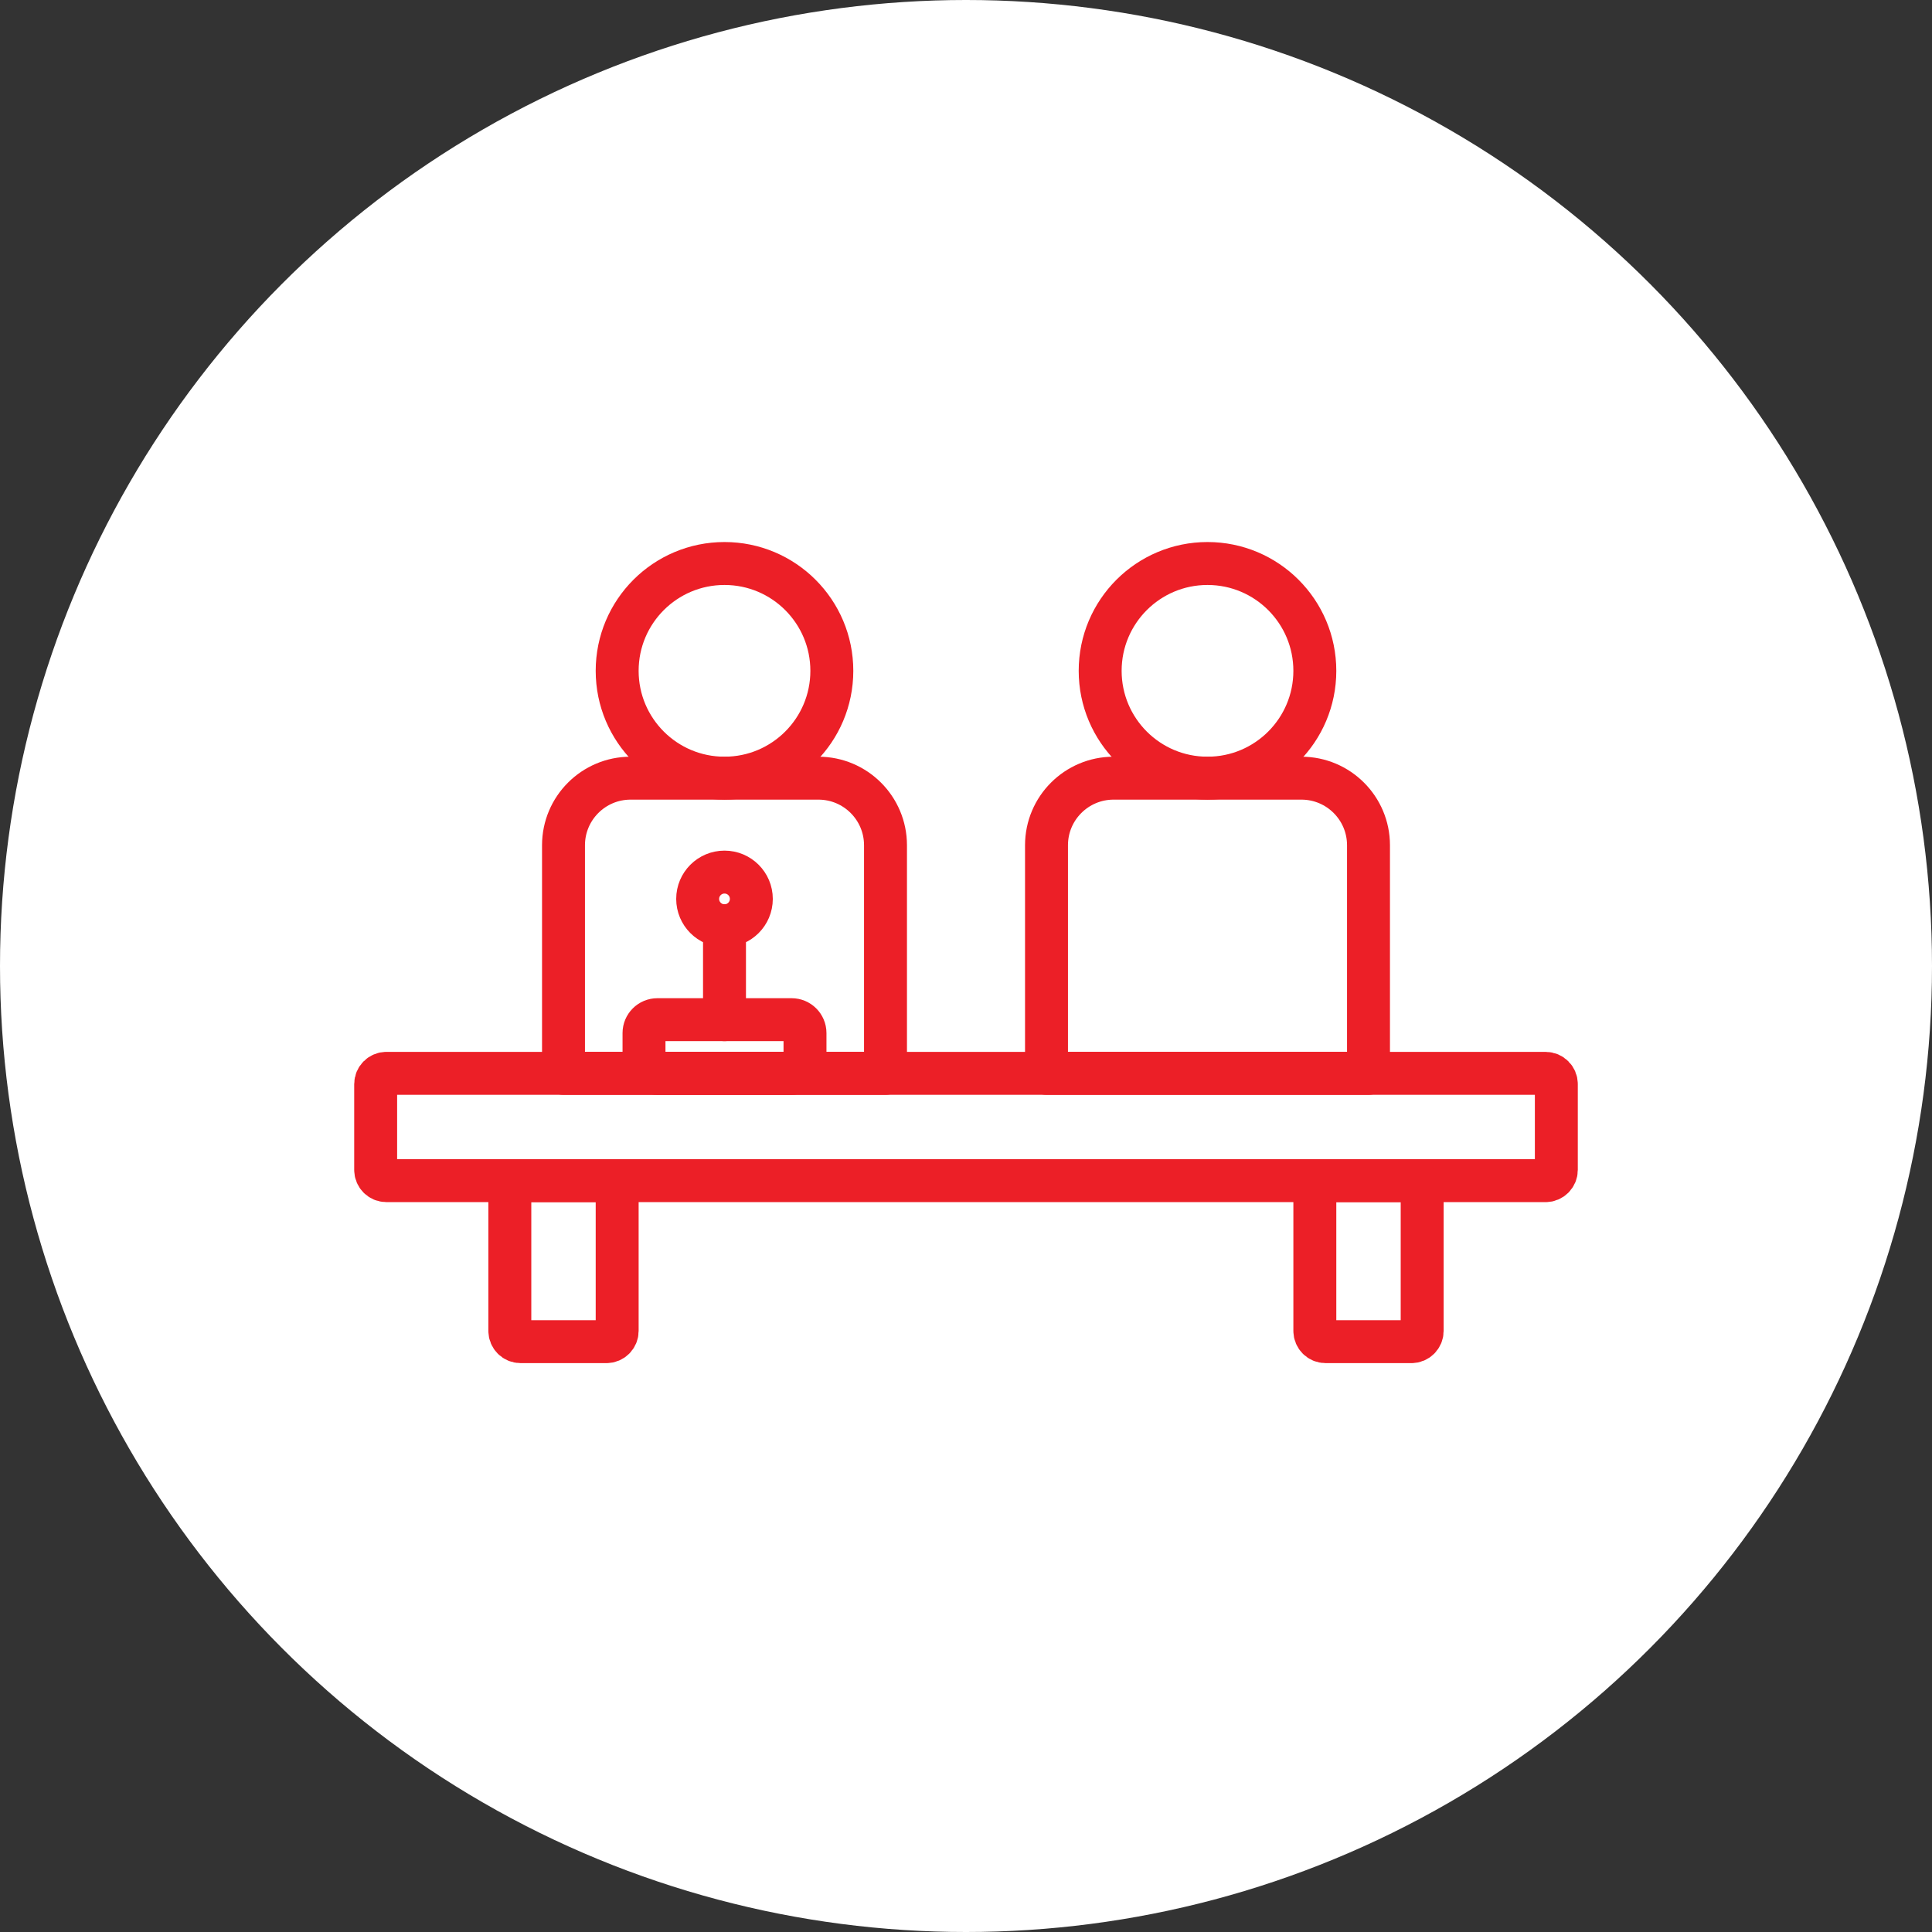 <?xml version="1.0" encoding="UTF-8" standalone="no"?><!DOCTYPE svg PUBLIC "-//W3C//DTD SVG 1.1//EN" "http://www.w3.org/Graphics/SVG/1.1/DTD/svg11.dtd"><svg width="100%" height="100%" viewBox="0 0 36 36" version="1.1" xmlns="http://www.w3.org/2000/svg" xmlns:xlink="http://www.w3.org/1999/xlink" xml:space="preserve" xmlns:serif="http://www.serif.com/" style="fill-rule:evenodd;clip-rule:evenodd;stroke-linecap:round;stroke-linejoin:round;stroke-miterlimit:1.5;"><rect x="0" y="0" width="36" height="36" fill="#333333" stroke="none"/><rect id="testify" x="0" y="0" width="36" height="36" style="fill:none;"/><g id="bg-white"><circle cx="18" cy="18" r="18" style="fill:#fff;"/></g><path d="M29,20.2c0,-0.11 -0.09,-0.2 -0.2,-0.2l-21.6,0c-0.11,0 -0.2,0.09 -0.2,0.2l0,1.6c0,0.11 0.09,0.2 0.2,0.2l21.6,0c0.11,0 0.2,-0.09 0.2,-0.2l0,-1.6Z" style="fill:none;stroke:#ec1f27;stroke-width:0.8px;"/><path d="M11.3,25c0.11,0 0.2,-0.09 0.2,-0.2l0,-2.6c0,-0.11 -0.09,-0.2 -0.2,-0.2l-1.6,0c-0.11,0 -0.2,0.09 -0.2,0.2l0,2.6c0,0.11 0.09,0.2 0.2,0.2l1.6,0Z" style="fill:none;stroke:#ec1f27;stroke-width:0.8px;"/><path d="M26.3,25c0.11,0 0.2,-0.09 0.2,-0.2l0,-2.6c0,-0.11 -0.09,-0.2 -0.2,-0.2l-1.6,0c-0.11,0 -0.2,0.09 -0.2,0.2l0,2.6c0,0.11 0.09,0.2 0.2,0.2l1.6,0Z" style="fill:none;stroke:#ec1f27;stroke-width:0.8px;"/><path d="M16.5,15.75c0,-0.69 -0.56,-1.25 -1.25,-1.25l-3.5,0c-0.69,0 -1.25,0.56 -1.25,1.25l0,4.25l6,0l0,-4.25Z" style="fill:none;stroke:#ec1f27;stroke-width:0.8px;"/><path d="M25.5,15.75c0,-0.69 -0.56,-1.25 -1.25,-1.25l-3.5,0c-0.69,0 -1.25,0.56 -1.25,1.25l0,4.25l6,0l0,-4.25Z" style="fill:none;stroke:#ec1f27;stroke-width:0.8px;"/><circle cx="13.5" cy="12.5" r="2" style="fill:none;stroke:#ec1f27;stroke-width:0.8px;"/><circle cx="22.5" cy="12.5" r="2" style="fill:none;stroke:#ec1f27;stroke-width:0.8px;"/><path d="M13.5,19l0,-1.75" style="fill:none;stroke:#ec1f27;stroke-width:0.8px;"/><circle cx="13.5" cy="16.75" r="0.5" style="fill:none;stroke:#ec1f27;stroke-width:0.8px;"/><path d="M15,19.25c0,-0.138 -0.112,-0.25 -0.25,-0.25l-2.5,0c-0.138,0 -0.25,0.112 -0.25,0.25l0,0.5c0,0.138 0.112,0.25 0.25,0.25l2.5,0c0.138,0 0.25,-0.112 0.25,-0.25l0,-0.5Z" style="fill:none;stroke:#ec1f27;stroke-width:0.8px;"/></svg>